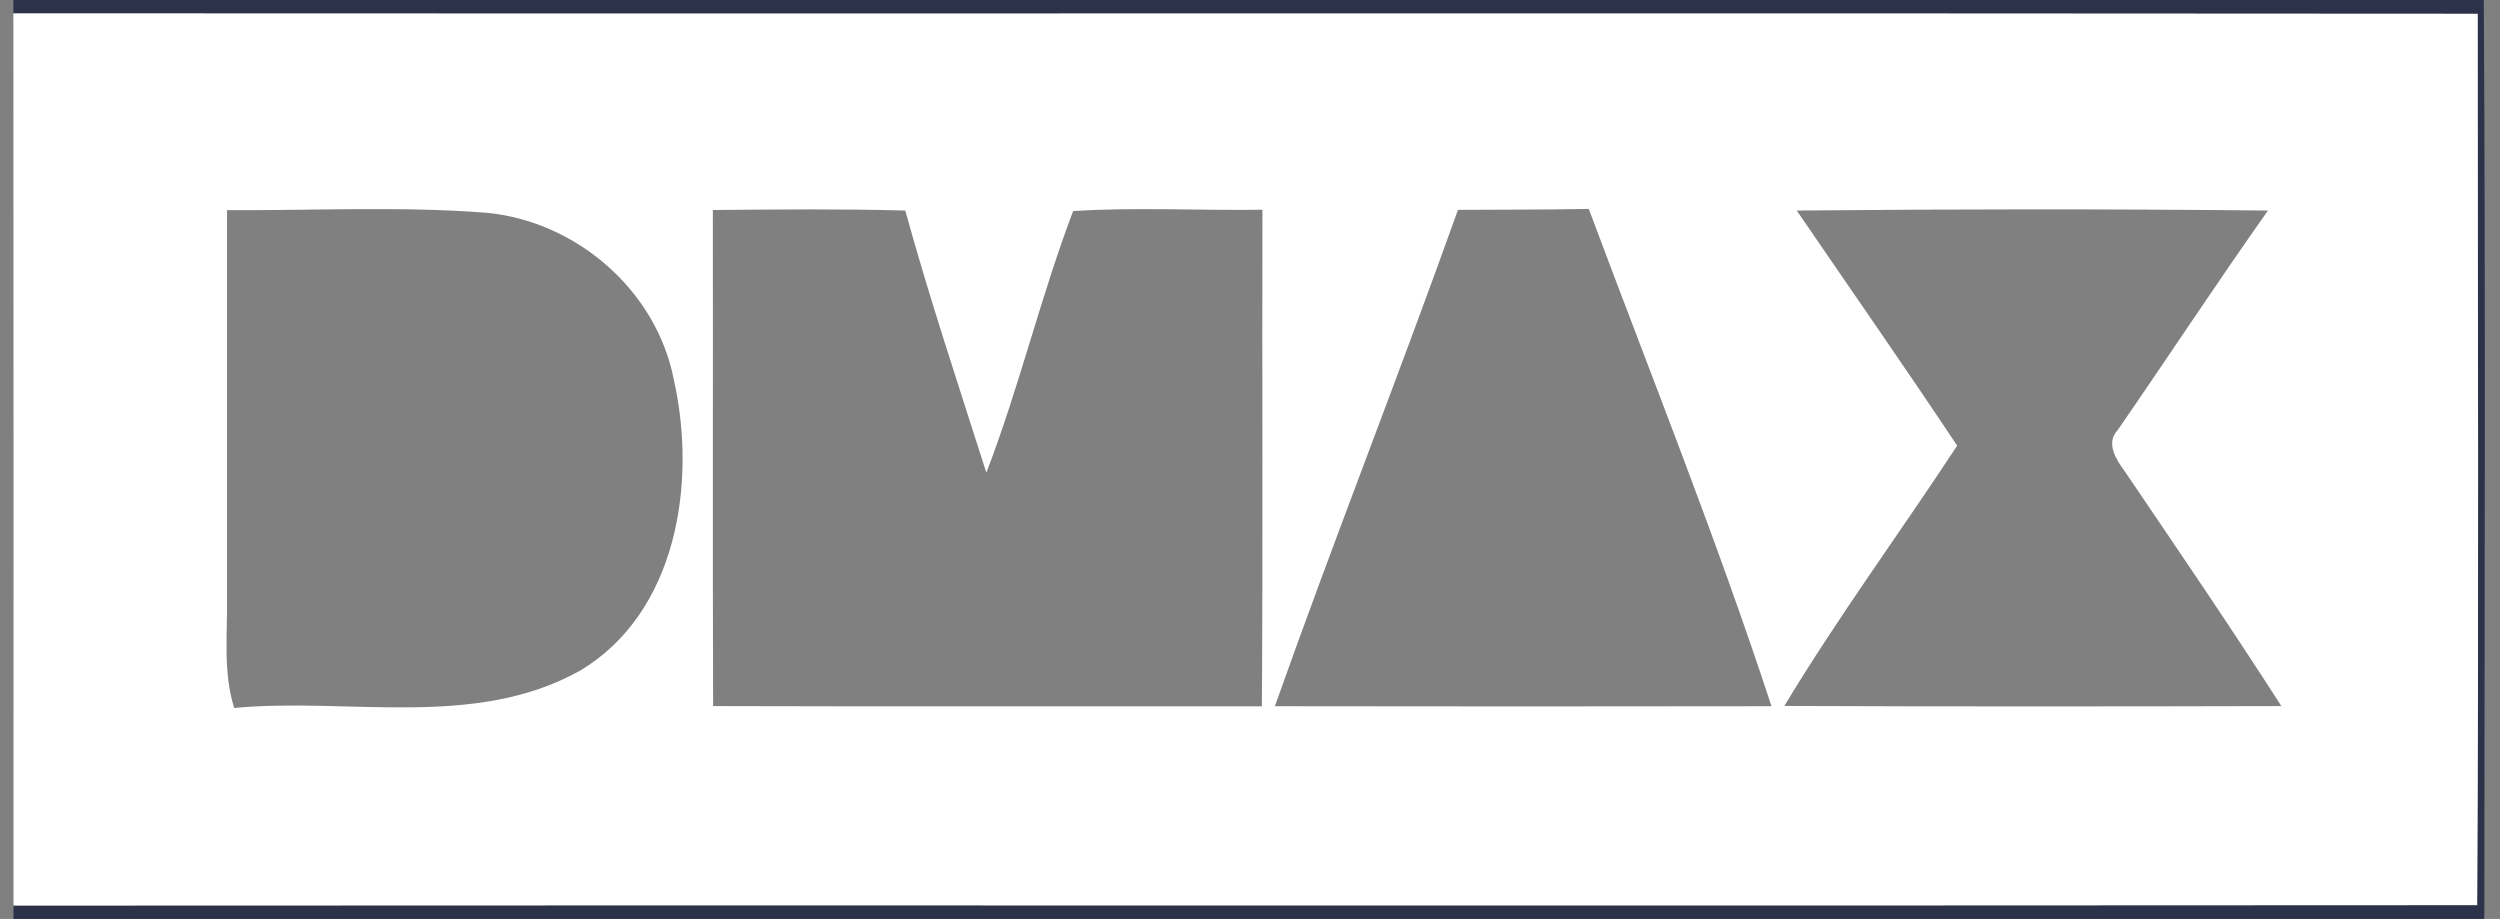 <?xml version="1.0" encoding="UTF-8" ?>
<!DOCTYPE svg PUBLIC "-//W3C//DTD SVG 1.1//EN" "http://www.w3.org/Graphics/SVG/1.1/DTD/svg11.dtd">
<svg width="185pt" height="68pt" viewBox="0 0 185 68" version="1.1" xmlns="http://www.w3.org/2000/svg">
<rect x="0" y="0" width="185" height="68" fill="#808080" stroke="none"/>
<g id="#0c1536ba">
<path fill="#0c1536" opacity="0.73" d=" M 0.99 0.00 L 183.80 0.00 C 183.94 22.67 183.85 45.33 183.84 68.00 L 1.00 68.00 L 1.00 67.01 C 61.77 66.97 122.54 67.03 183.31 66.98 C 183.44 45.00 183.35 23.01 183.35 1.02 C 122.56 0.96 61.78 1.03 0.99 0.99 L 0.99 0.00 Z" />
</g>
<g id="#ffffffff">
<path fill="#ffffff" opacity="1.00" d=" M 0.99 0.99 C 61.78 1.03 122.56 0.96 183.35 1.02 C 183.35 23.01 183.44 45.00 183.31 66.98 C 122.54 67.03 61.77 66.97 1.00 67.01 C 1.00 45.00 1.01 23.00 0.99 0.99 M 16.80 15.55 C 16.80 25.05 16.80 34.55 16.80 44.05 C 16.85 46.83 16.48 49.68 17.33 52.39 C 25.81 51.59 35.05 53.98 42.87 49.66 C 50.11 45.38 51.57 35.72 49.87 28.13 C 48.60 21.49 42.63 16.34 35.94 15.74 C 29.58 15.25 23.18 15.59 16.80 15.55 M 52.75 15.54 C 52.77 27.78 52.73 40.02 52.77 52.25 C 66.31 52.29 79.85 52.26 93.38 52.27 C 93.46 40.02 93.39 27.77 93.42 15.52 C 88.75 15.59 84.07 15.32 79.41 15.62 C 77.00 21.98 75.43 28.63 72.99 34.98 C 70.94 28.53 68.79 22.11 66.99 15.58 C 62.24 15.45 57.49 15.50 52.75 15.54 M 94.34 52.26 C 106.59 52.28 118.84 52.28 131.09 52.26 C 127.02 39.84 122.14 27.70 117.57 15.46 C 114.34 15.52 111.11 15.51 107.89 15.53 C 103.50 27.82 98.70 39.96 94.34 52.26 M 132.96 15.58 C 136.92 21.38 140.94 27.13 144.83 32.98 C 140.60 39.42 136.02 45.64 132.04 52.24 C 144.30 52.29 156.56 52.28 168.82 52.25 C 165.06 46.38 161.13 40.63 157.22 34.86 C 156.61 34.03 155.80 32.79 156.70 31.84 C 160.43 26.44 164.04 20.94 167.83 15.58 C 156.21 15.46 144.58 15.47 132.96 15.58 Z" />
</g>
<g id="#ffffff00">
<path fill="#ffffff" opacity="0.00" d=" M 16.80 15.55 C 23.18 15.59 29.58 15.25 35.94 15.74 C 42.63 16.34 48.60 21.49 49.87 28.13 C 51.57 35.72 50.11 45.38 42.87 49.66 C 35.05 53.98 25.81 51.59 17.33 52.39 C 16.48 49.68 16.85 46.83 16.80 44.05 C 16.80 34.55 16.80 25.05 16.80 15.55 Z" />
<path fill="#ffffff" opacity="0.00" d=" M 52.75 15.54 C 57.49 15.50 62.24 15.45 66.99 15.58 C 68.79 22.11 70.94 28.53 72.99 34.98 C 75.43 28.63 77.00 21.98 79.41 15.62 C 84.07 15.32 88.75 15.59 93.42 15.52 C 93.39 27.77 93.46 40.02 93.38 52.27 C 79.85 52.26 66.31 52.29 52.77 52.25 C 52.73 40.02 52.77 27.78 52.75 15.54 Z" />
<path fill="#ffffff" opacity="0.00" d=" M 94.34 52.26 C 98.70 39.96 103.50 27.82 107.89 15.53 C 111.11 15.51 114.34 15.52 117.57 15.46 C 122.14 27.70 127.02 39.84 131.09 52.26 C 118.84 52.28 106.59 52.28 94.34 52.26 Z" />
<path fill="#ffffff" opacity="0.00" d=" M 132.96 15.58 C 144.58 15.47 156.21 15.46 167.83 15.58 C 164.04 20.94 160.43 26.44 156.70 31.84 C 155.80 32.79 156.61 34.03 157.22 34.86 C 161.13 40.63 165.06 46.38 168.82 52.25 C 156.56 52.28 144.30 52.29 132.04 52.24 C 136.02 45.64 140.60 39.42 144.83 32.98 C 140.94 27.13 136.92 21.38 132.96 15.58 Z" />
</g>
</svg>
